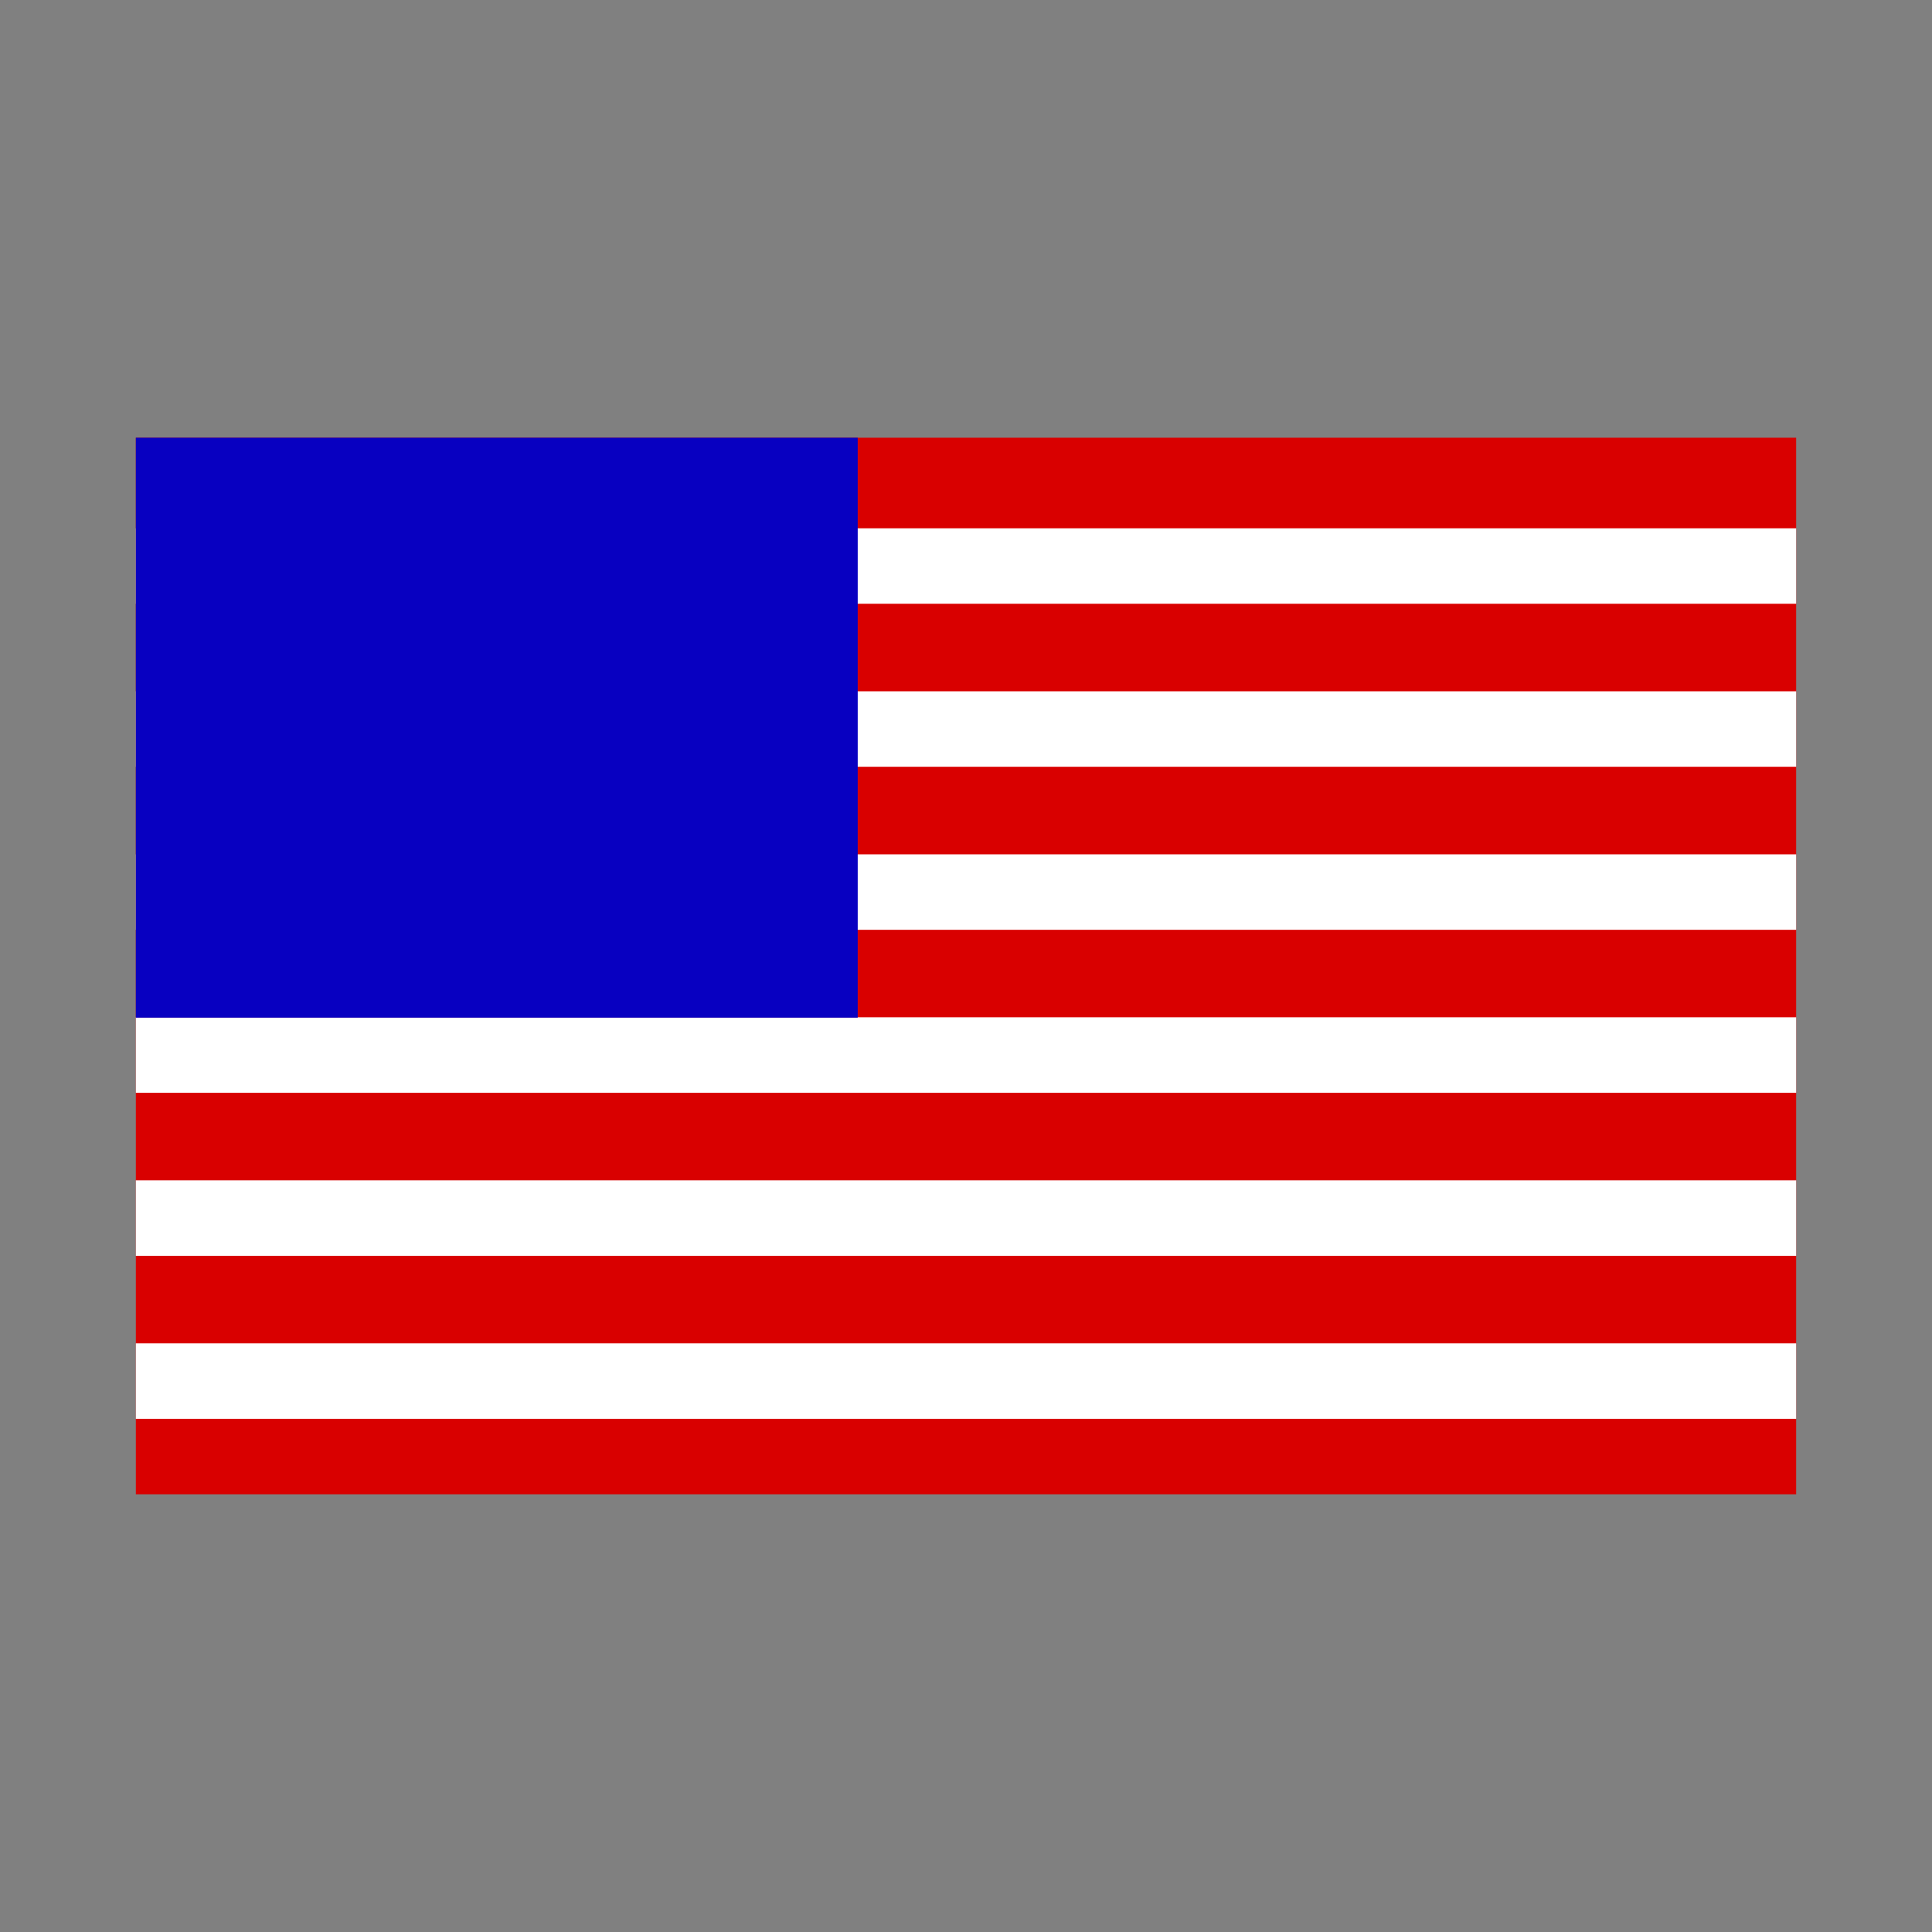 <?xml version="1.0" encoding="UTF-8" standalone="no"?>
<!-- Created with Inkscape (http://www.inkscape.org/) -->

<svg
   xmlns:dc="http://purl.org/dc/elements/1.1/"
   xmlns:cc="http://creativecommons.org/ns#"
   xmlns:rdf="http://www.w3.org/1999/02/22-rdf-syntax-ns#"
   xmlns:svg="http://www.w3.org/2000/svg"
   xmlns="http://www.w3.org/2000/svg"
   xmlns:sodipodi="http://sodipodi.sourceforge.net/DTD/sodipodi-0.dtd"
   xmlns:inkscape="http://www.inkscape.org/namespaces/inkscape"
   width="64"
   height="64"
   id="svg4152"
   version="1.1"
   inkscape:version="0.91 r13725"
   viewBox="0 0 64 64"
   sodipodi:docname="usa.svg">
  <rect x="0" y="0" width="64" height="64" fill="#808080" stroke="none"/>
  <defs
     id="defs4154" />
  <sodipodi:namedview
     id="base"
     pagecolor="#ffffff"
     bordercolor="#666666"
     borderopacity="1.0"
     inkscape:pageopacity="0.0"
     inkscape:pageshadow="2"
     inkscape:zoom="2.75"
     inkscape:cx="-8.7834047"
     inkscape:cy="26.734458"
     inkscape:current-layer="layer1"
     showgrid="false"
     inkscape:document-units="px"
     inkscape:grid-bbox="true"
     inkscape:window-width="1920"
     inkscape:window-height="1016"
     inkscape:window-x="0"
     inkscape:window-y="28"
     inkscape:window-maximized="1">
    <inkscape:grid
       type="xygrid"
       id="grid4700" />
  </sodipodi:namedview>
  <g
     id="layer1"
     inkscape:label="Layer 1"
     inkscape:groupmode="layer">
    <rect
       style="opacity:1;fill:#d90000;fill-opacity:1;stroke:none;stroke-width:0.01;stroke-linecap:round;stroke-linejoin:round;stroke-miterlimit:4;stroke-dasharray:none;stroke-opacity:1"
       id="rect4702"
       width="55"
       height="35"
       x="4.5"
       y="14.5"
       rx="0" />
    <path
       style="opacity:1;fill:#ffffff;fill-opacity:1;stroke:none;stroke-width:0.01;stroke-linecap:round;stroke-linejoin:round;stroke-miterlimit:4;stroke-dasharray:none;stroke-opacity:1"
       d="M 4.5 17.5 L 4.5 20 L 59.5 20 L 59.5 17.5 L 4.5 17.5 z M 4.5 22.9 L 4.5 25.4 L 59.5 25.4 L 59.5 22.9 L 4.5 22.9 z M 4.5 28.301 L 4.5 30.801 L 59.5 30.801 L 59.5 28.301 L 4.5 28.301 z M 4.5 33.699 L 4.5 36.199 L 59.5 36.199 L 59.5 33.699 L 4.5 33.699 z M 4.5 39.1 L 4.5 41.6 L 59.5 41.6 L 59.5 39.1 L 4.5 39.1 z M 4.5 44.5 L 4.5 47 L 59.5 47 L 59.5 44.5 L 4.5 44.5 z "
       id="rect4729" />
    <rect
       style="opacity:1;fill:#0800c1;fill-opacity:1;stroke:none;stroke-width:0.01;stroke-linecap:round;stroke-linejoin:round;stroke-miterlimit:4;stroke-dasharray:none;stroke-opacity:1"
       id="rect4799"
       width="23.913"
       height="19.211"
       x="4.5"
       y="14.5" />
  </g>
</svg>
